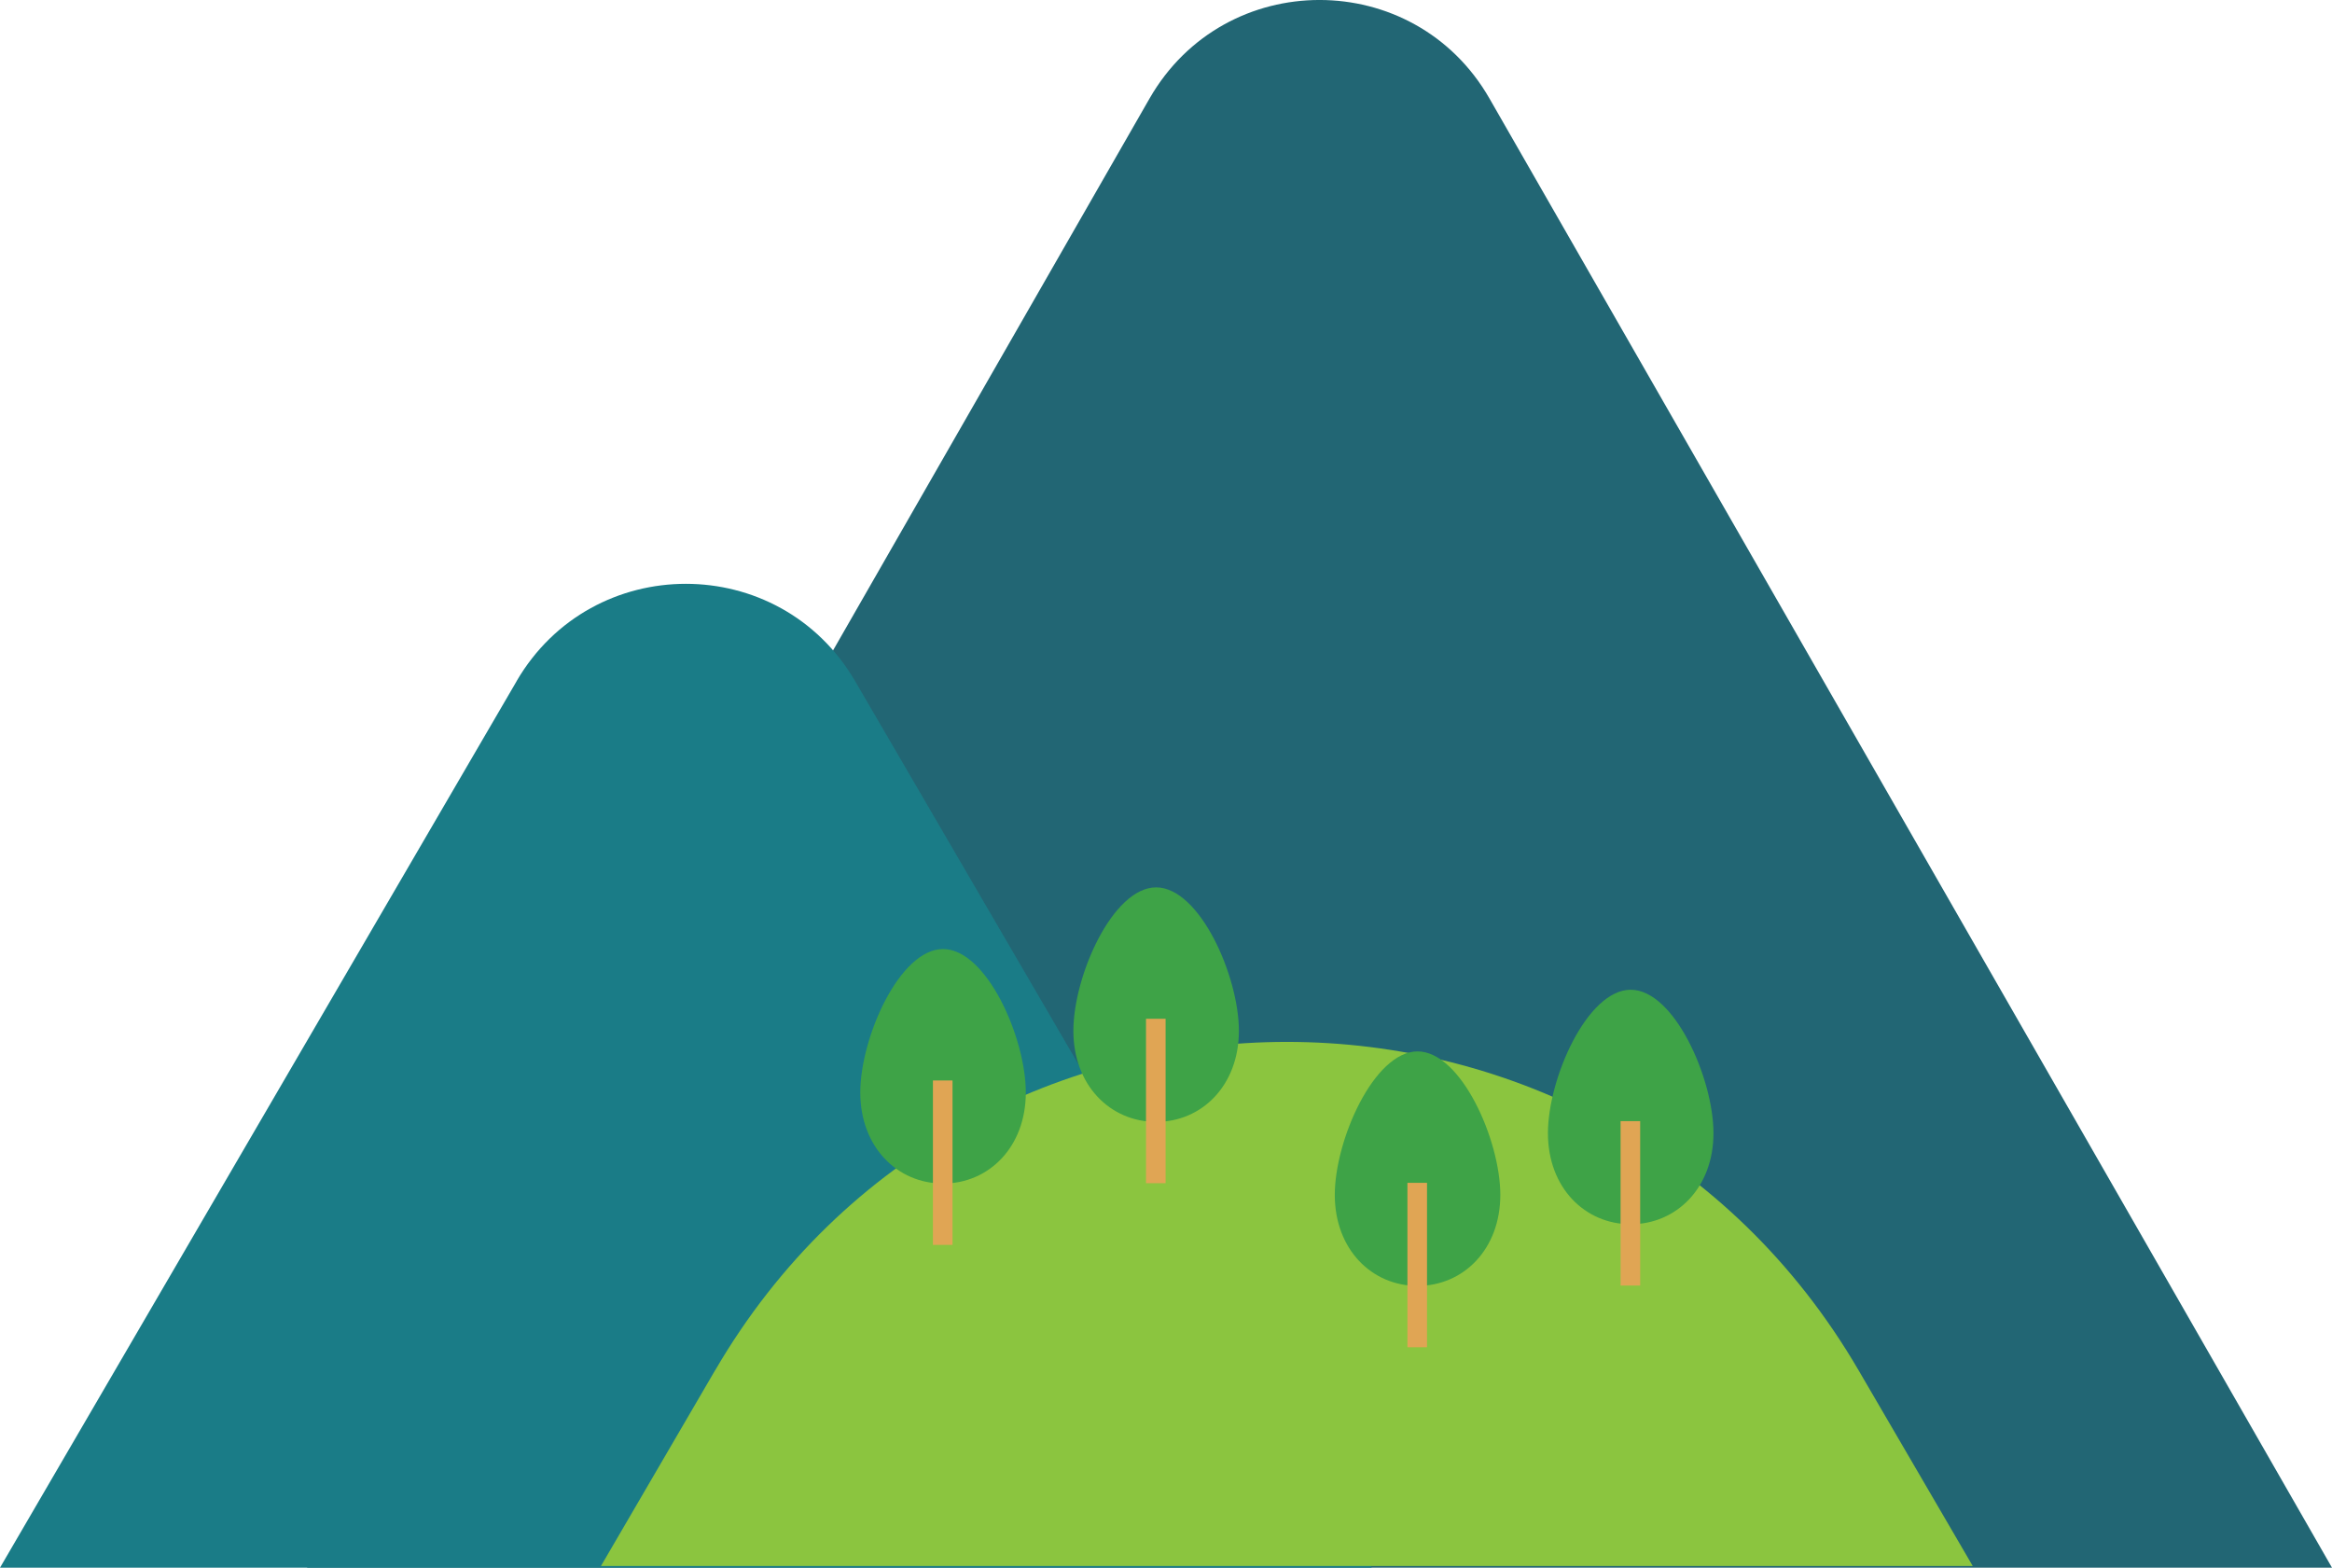 <?xml version="1.0" encoding="UTF-8"?><svg id="_イヤー_2" xmlns="http://www.w3.org/2000/svg" viewBox="0 0 357 240"><defs><style>.cls-1{fill:#8bc53f;}.cls-2{fill:#226674;}.cls-3{fill:#1a7c87;}.cls-4{fill:#3ea347;}.cls-5{fill:none;stroke:#e0a554;stroke-linejoin:round;stroke-width:3px;}</style></defs><g id="_イヤー_1-2"><g><path class="cls-2" d="M175.98,15.08L47,240H357L228.02,15.08c-11.53-20.11-40.5-20.11-52.04,0Z"/><path class="cls-3" d="M79.09,104.28L0,240H210L130.91,104.28c-11.58-19.87-40.25-19.87-51.83,0Z"/><path class="cls-1" d="M109.48,209.77l-17.48,29.97h210l-17.48-29.97c-39.1-67.02-135.94-67.02-175.03,0Z"/><g><g><g><path class="cls-4" d="M157.04,167.25c0-8.36-6-21.96-12.67-21.96s-12.67,13.6-12.67,21.96c0,8.36,5.67,13.94,12.67,13.94s12.67-5.58,12.67-13.94Z"/><line class="cls-5" x1="144.32" y1="165.41" x2="144.32" y2="190.58"/></g><g><path class="cls-4" d="M189.66,157.81c0-8.36-6-21.96-12.67-21.96s-12.67,13.6-12.67,21.96c0,8.36,5.67,13.94,12.67,13.94s12.67-5.58,12.67-13.94Z"/><line class="cls-5" x1="176.94" y1="155.97" x2="176.94" y2="181.14"/></g></g><g><g><path class="cls-4" d="M229.68,182.92c0-8.36-6-21.96-12.67-21.96s-12.67,13.6-12.67,21.96c0,8.36,5.67,13.94,12.67,13.94s12.67-5.58,12.67-13.94Z"/><line class="cls-5" x1="216.96" y1="181.08" x2="216.96" y2="206.25"/></g><g><path class="cls-4" d="M262.31,173.48c0-8.36-6-21.96-12.67-21.96s-12.67,13.6-12.67,21.96c0,8.36,5.67,13.94,12.67,13.94s12.67-5.58,12.67-13.94Z"/><line class="cls-5" x1="249.59" y1="171.64" x2="249.59" y2="196.81"/></g></g></g></g></g></svg>